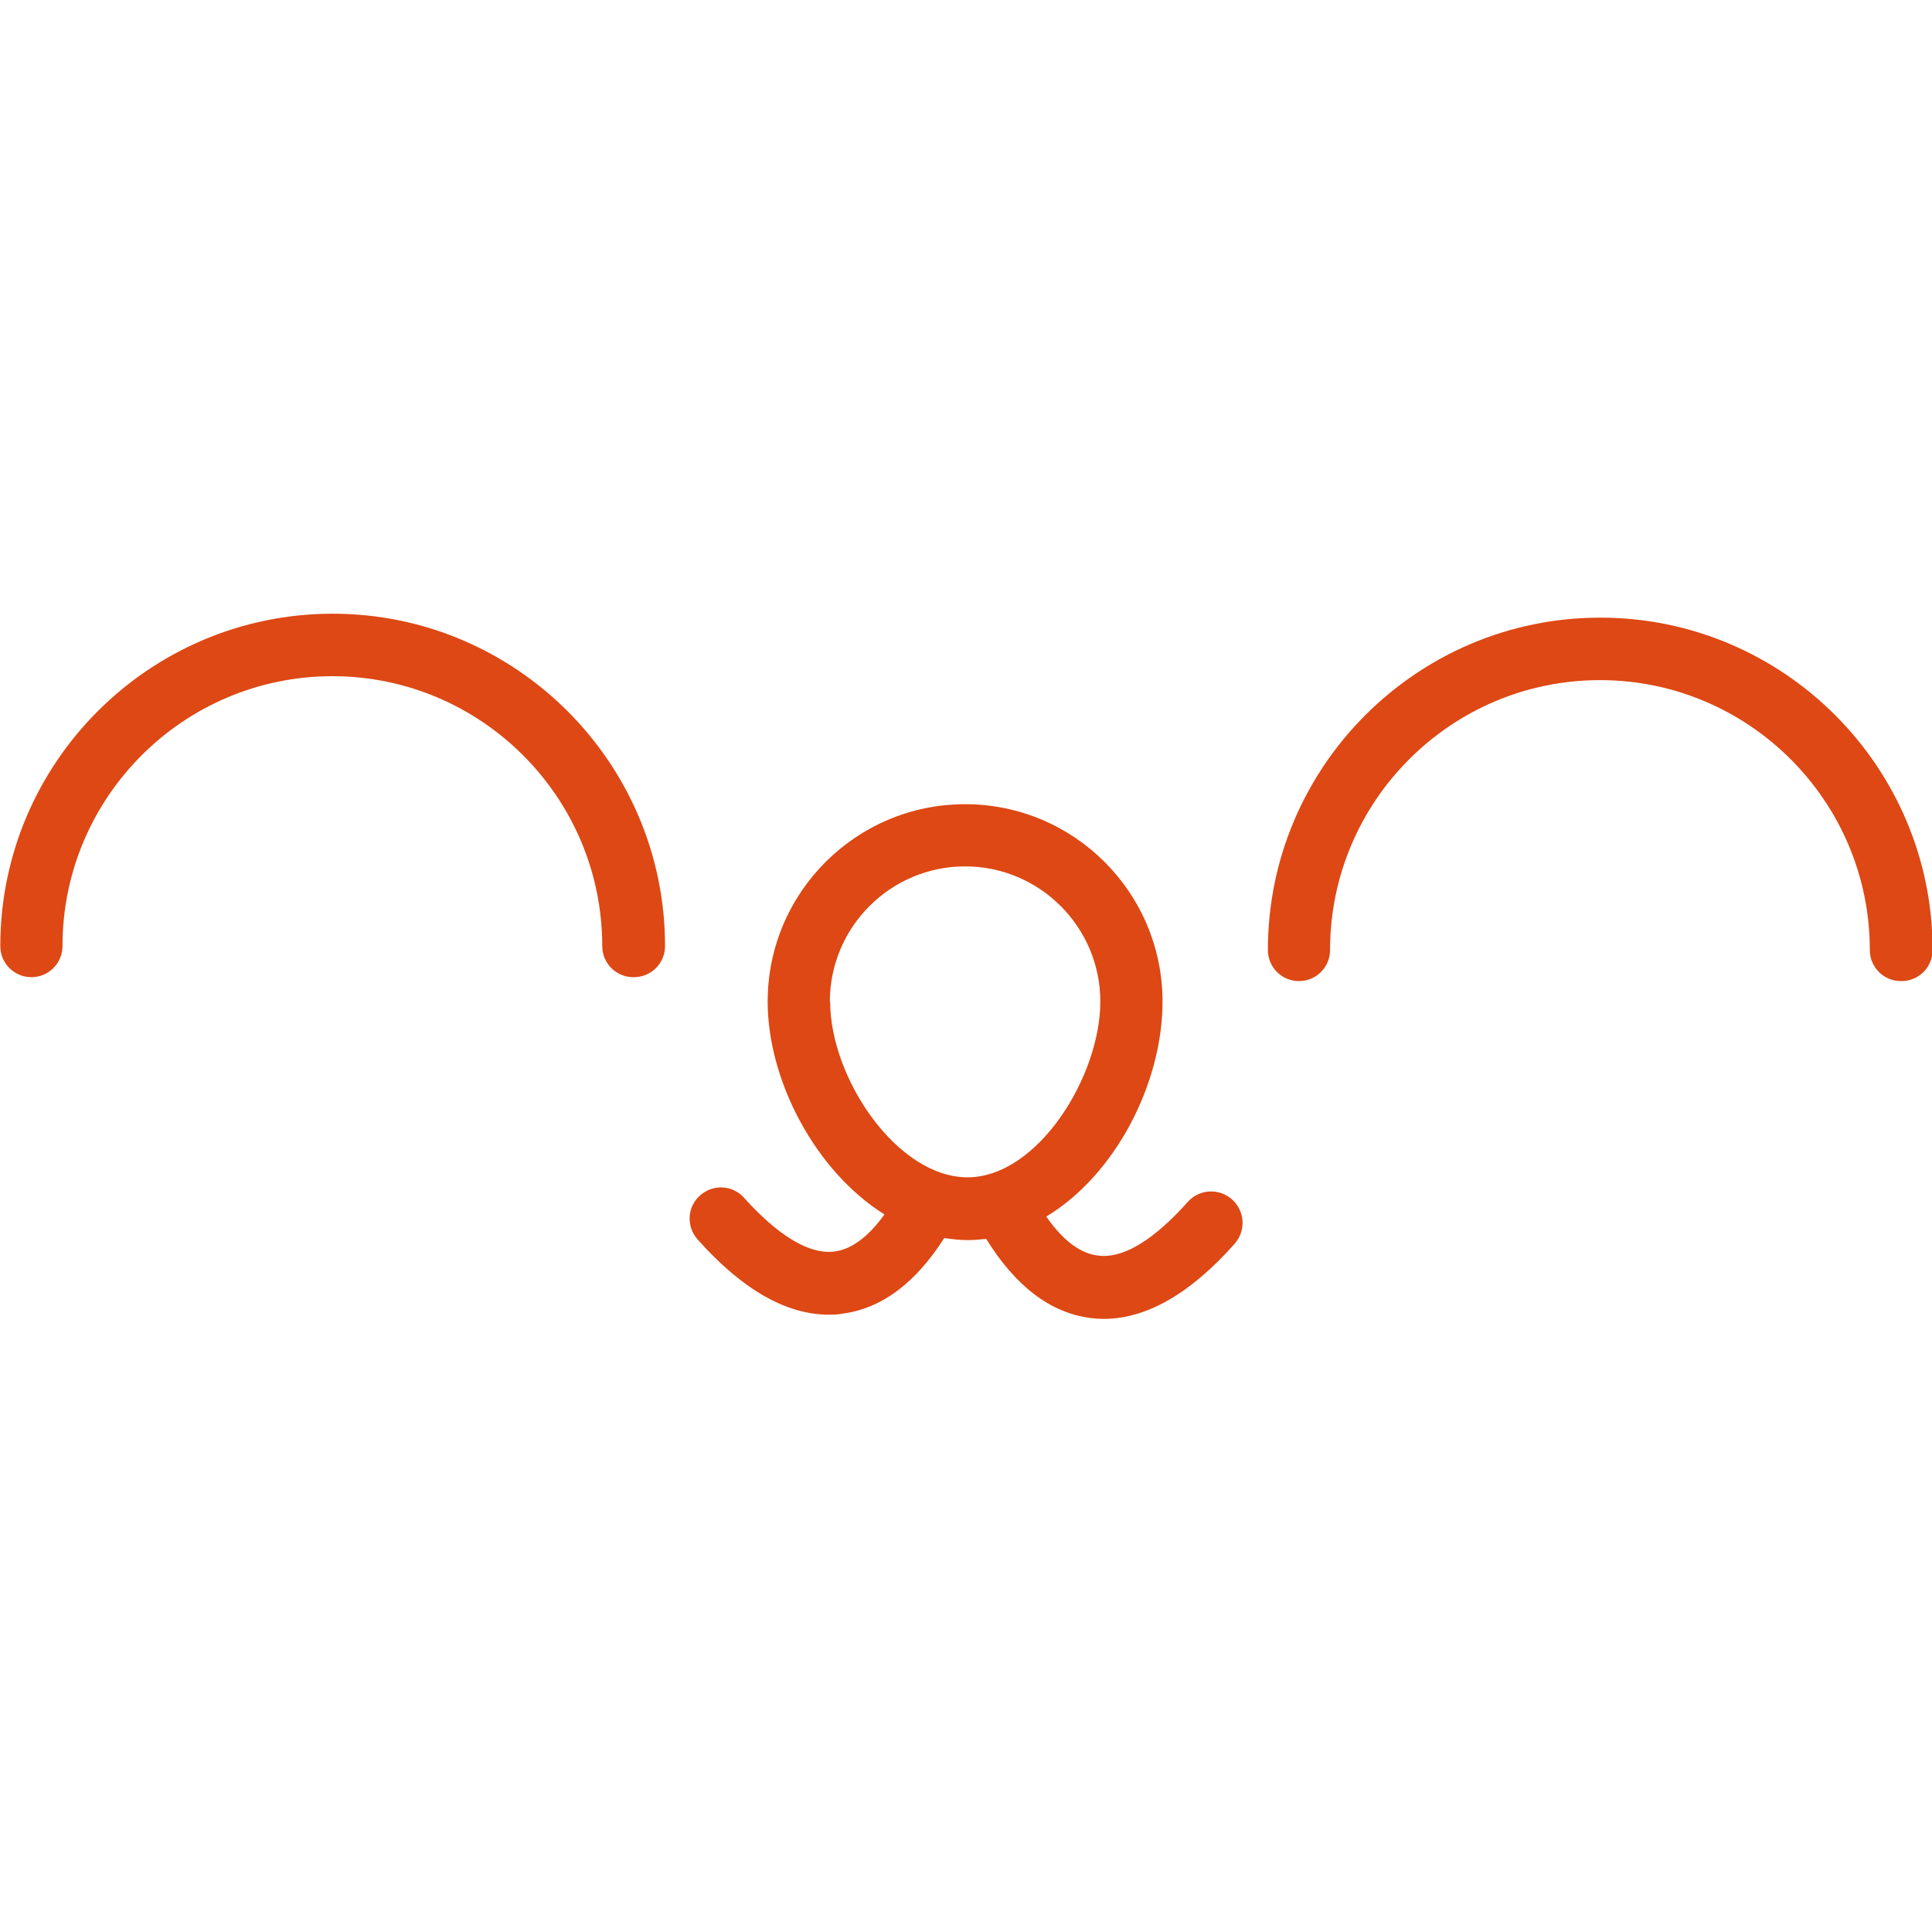 <?xml version="1.0" encoding="UTF-8"?>
<svg id="Outline" xmlns="http://www.w3.org/2000/svg" viewBox="0 0 64 64">
  <defs>
    <style>
      .cls-1 {
        fill: #dd4814;
      }
    </style>
  </defs>
  <g id="solid">
    <g>
      <path class="cls-1" d="M20.98,32.37c-.57,0-1.03-.46-1.03-1.03,0-4.93-4.01-8.94-8.94-8.94S2.07,26.41,2.07,31.34c0,.57-.46,1.03-1.03,1.03s-1.03-.46-1.03-1.03c0-6.07,4.94-11.01,11.01-11.01s11.01,4.94,11.01,11.01c0,.57-.46,1.03-1.03,1.03Z"/>
      <path class="cls-1" d="M62.97,32.5c-.57,0-1.03-.46-1.03-1.03,0-4.93-4.01-8.94-8.94-8.94s-8.94,4.01-8.94,8.94c0,.57-.46,1.03-1.03,1.03s-1.03-.46-1.03-1.03c0-6.07,4.94-11.01,11.01-11.01s11.01,4.94,11.01,11.01c0,.57-.46,1.03-1.03,1.03Z"/>
      <path class="cls-1" d="M40.81,39.73c-.43-.38-1.08-.34-1.46.08-.79.89-1.95,1.93-2.99,1.78-.67-.08-1.25-.64-1.7-1.29,2.29-1.38,3.85-4.41,3.85-7.12,0-3.61-2.93-6.54-6.54-6.54s-6.54,2.93-6.54,6.54c0,2.61,1.58,5.62,3.87,7.05-.45.62-1.01,1.15-1.67,1.23-1.04.12-2.19-.9-2.98-1.78-.38-.43-1.03-.46-1.46-.08-.43.38-.46,1.03-.08,1.46,1.47,1.65,2.93,2.49,4.34,2.49.14,0,.29,0,.43-.03,1.3-.16,2.44-1,3.4-2.51.25.04.51.07.78.07.21,0,.41-.02.61-.04.97,1.57,2.13,2.45,3.45,2.62.15.02.3.03.44.03,1.41,0,2.87-.83,4.34-2.49.38-.43.34-1.08-.08-1.46ZM27.49,33.18c0-2.47,2.01-4.48,4.48-4.48s4.48,2.01,4.48,4.48-2.07,5.82-4.4,5.82-4.55-3.28-4.55-5.82Z"/>
    </g>
  </g>
</svg>
